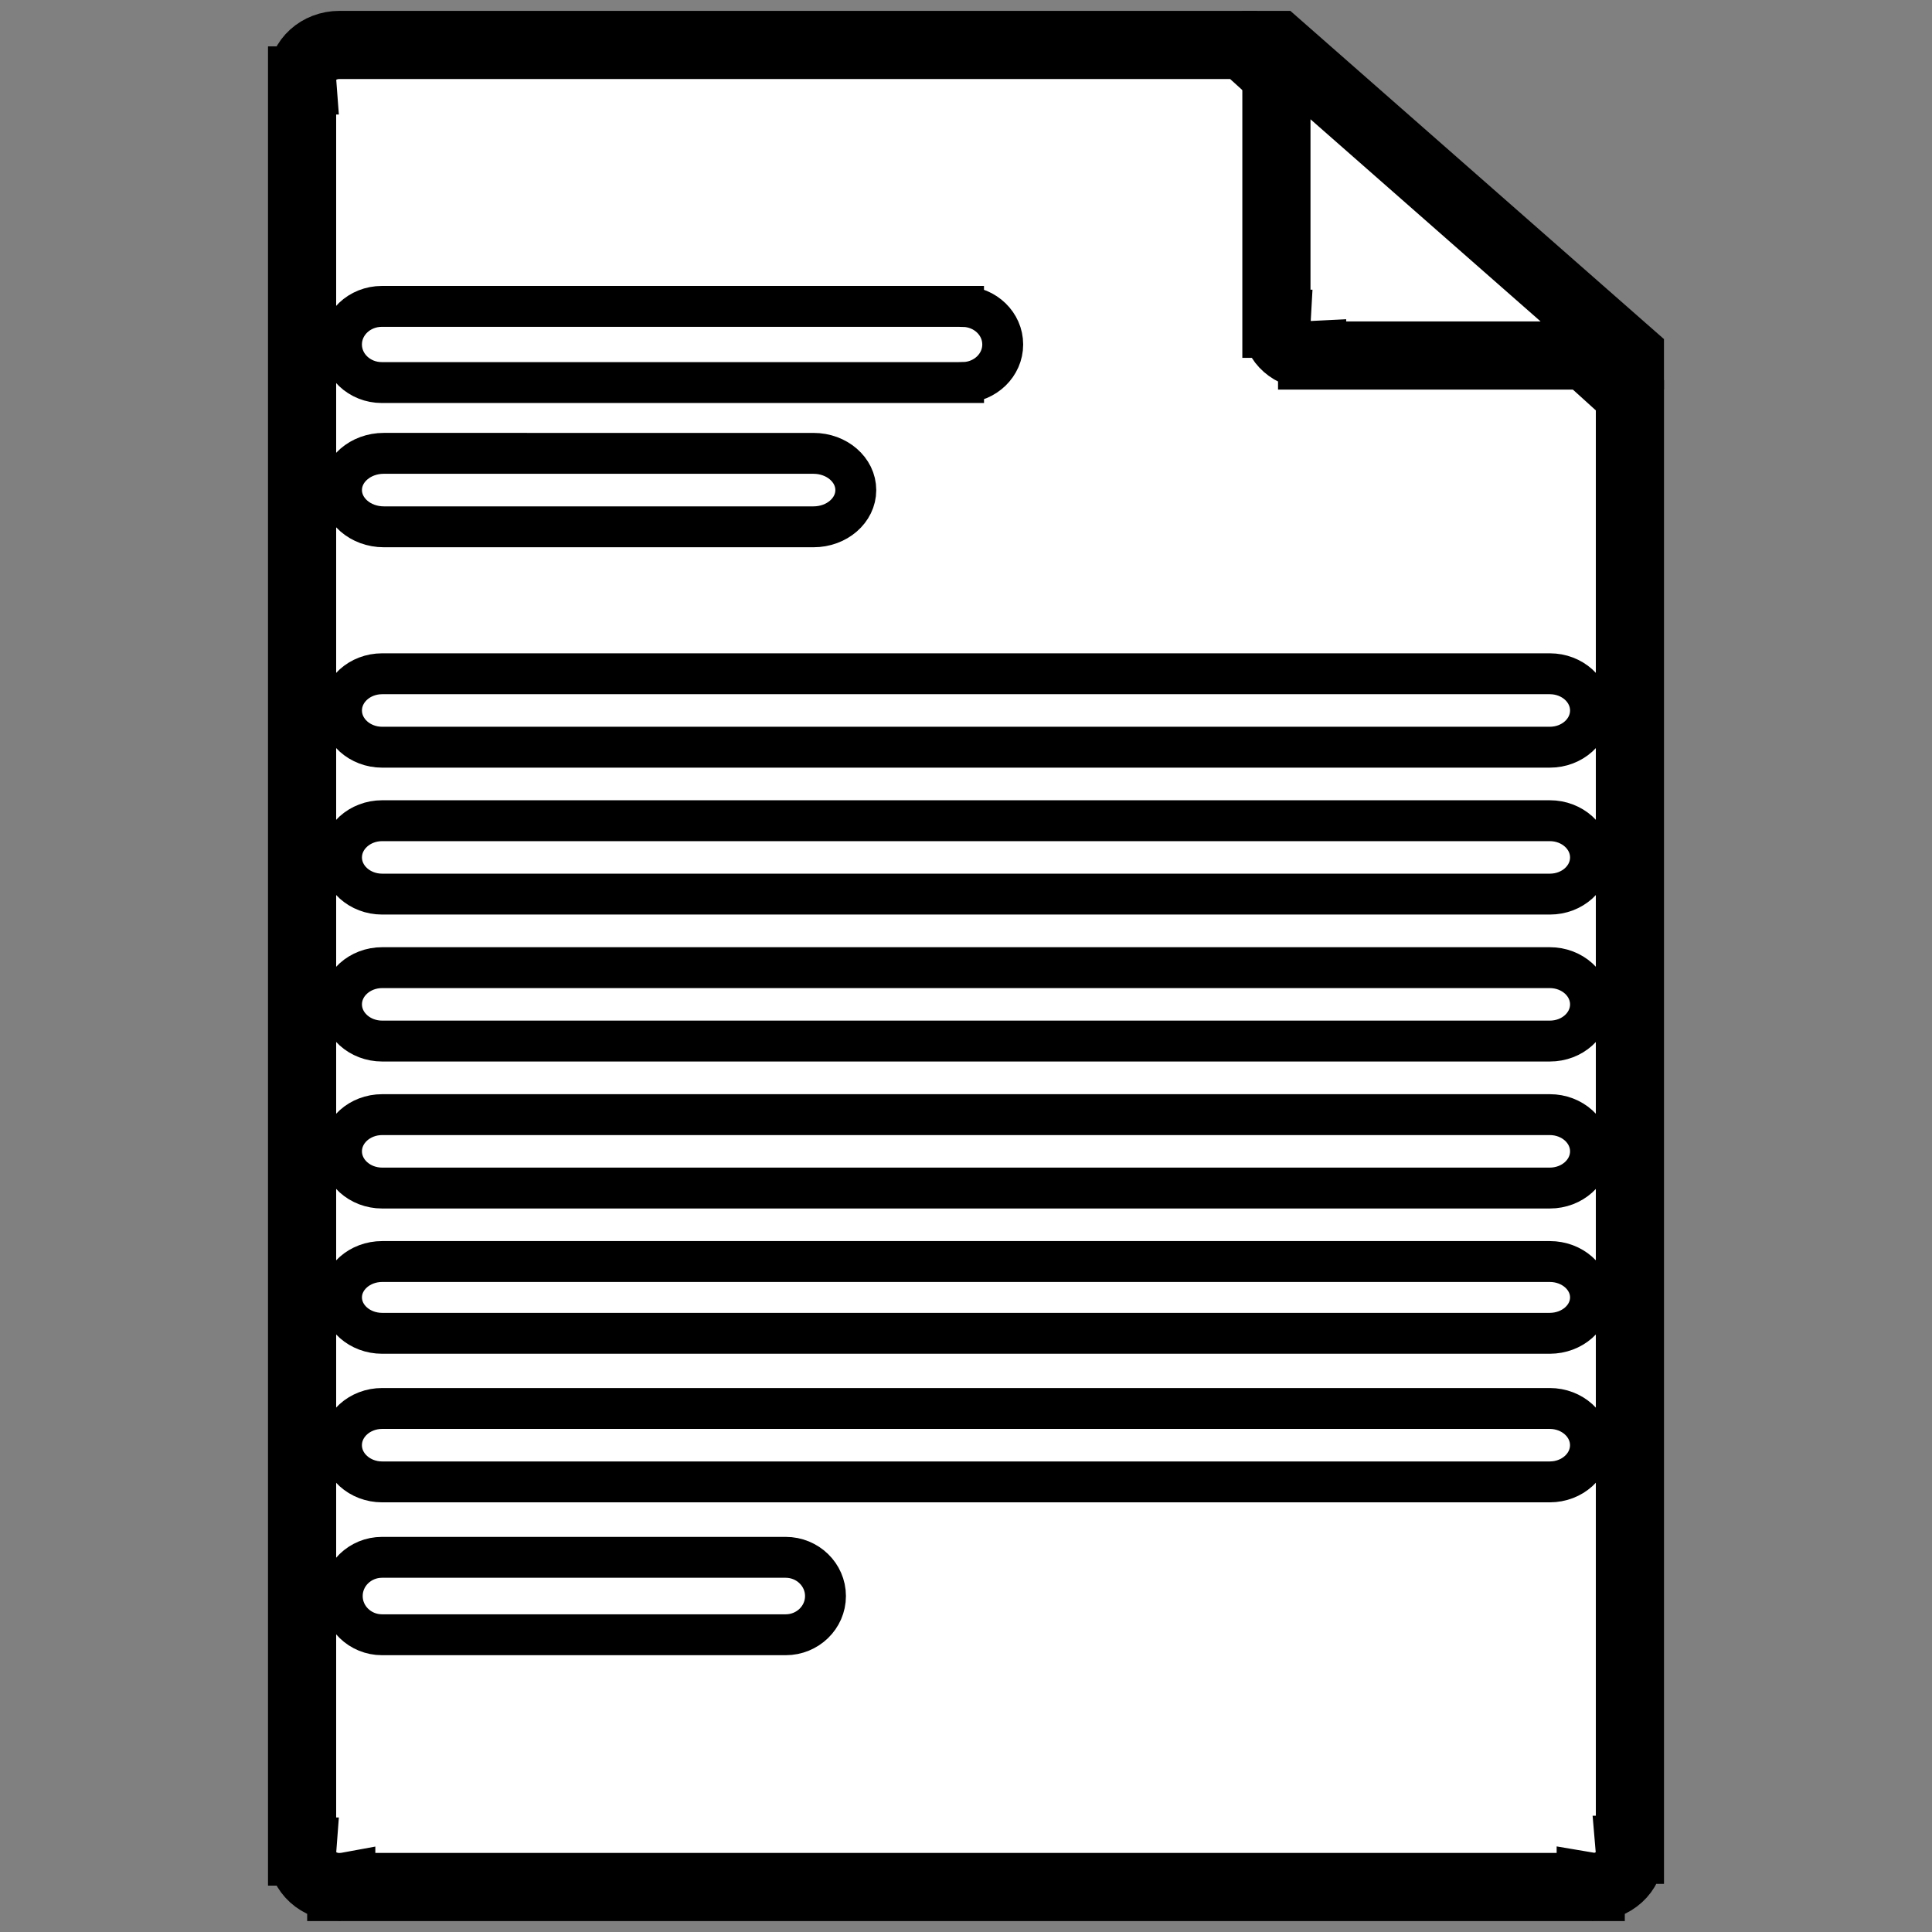 <?xml version="1.0" encoding="UTF-8" standalone="no"?>
<svg
   xmlns:dc="http://purl.org/dc/elements/1.1/"
   xmlns:cc="http://creativecommons.org/ns#"
   xmlns:rdf="http://www.w3.org/1999/02/22-rdf-syntax-ns#"
   xmlns:svg="http://www.w3.org/2000/svg"
   xmlns="http://www.w3.org/2000/svg"
   xmlns:sodipodi="http://sodipodi.sourceforge.net/DTD/sodipodi-0.dtd"
   xmlns:inkscape="http://www.inkscape.org/namespaces/inkscape"
   enable-background="new 0 0 141.732 141.732"
   height="141.732px"
   id="Livello_1"
   version="1.1"
   viewBox="0 0 141.732 141.732"
   width="141.732px"
   xml:space="preserve"
   inkscape:version="0.91 r13725"
   sodipodi:docname="textpage.svg"><rect x="0" y="0" width="141.732" height="141.732" fill="#808080" stroke="none"/><defs
     id="defs15" /><sodipodi:namedview
     pagecolor="#ffffff"
     bordercolor="#666666"
     borderopacity="1"
     objecttolerance="10"
     gridtolerance="10"
     guidetolerance="10"
     inkscape:pageopacity="0"
     inkscape:pageshadow="2"
     inkscape:window-width="1920"
     inkscape:window-height="1005"
     id="namedview13"
     showgrid="false"
     inkscape:zoom="1.6651145"
     inkscape:cx="70.865997"
     inkscape:cy="70.865997"
     inkscape:window-x="-9"
     inkscape:window-y="-9"
     inkscape:window-maximized="1"
     inkscape:current-layer="Livello_1" /><g
     id="Livello_17"
     style="stroke:#000000;stroke-opacity:1;fill:#ffffff;fill-opacity:1"><g
       id="g4"
       style="stroke:#000000;stroke-opacity:1;fill:#ffffff;fill-opacity:1"><path
         d="M119.557,135.703h0.014V28.998L91.207,3.297h-0.049h-5.789H24.895    c-1.509,0-2.734,1.109-2.734,2.479c0,0.043,0.004,0.084,0.007,0.126h-0.007V135.83h0.007c-0.003,0.042-0.007,0.083-0.007,0.126    c0,1.369,1.228,2.479,2.734,2.479c0.047,0,0.092-0.003,0.139-0.011v0.008h91.662v-0.008c0.046,0.008,0.092,0.011,0.139,0.011    c1.514,0,2.734-1.11,2.734-2.479C119.569,135.87,119.564,135.786,119.557,135.703z"
         fill="none"
         stroke="#000000"
         stroke-width="5"
         id="path6"
         style="stroke:#000000;stroke-opacity:1;fill:#ffffff;fill-opacity:1" /><path
         d="M93.718,3.297h-0.08v20.454h0.008c-0.002,0.037-0.008,0.073-0.008,0.111    c0,1.209,1.113,2.188,2.492,2.188c0.043,0,0.086-0.004,0.127-0.006v0.035h23.312v-0.072L93.718,3.297z"
         fill="none"
         stroke="#000000"
         stroke-width="5"
         id="path8"
         style="stroke:#000000;stroke-opacity:1;fill:#ffffff;fill-opacity:1" /><path
         d="M25.107,117.086c0,1.567,1.307,2.84,2.919,2.84h29.613c1.608,0,2.919-1.271,2.919-2.84c0-1.566-1.311-2.84-2.919-2.84    H28.026C26.414,114.246,25.107,115.517,25.107,117.086 M25.051,106.021c0,1.484,1.338,2.691,2.984,2.691h85.656    c1.648,0,2.986-1.207,2.986-2.691c0-1.488-1.338-2.695-2.986-2.695H28.037C26.388,103.325,25.051,104.532,25.051,106.021     M73.56,25.271c0-1.52-1.279-2.747-2.875-2.79v-0.004H28.01c-1.637,0-2.959,1.251-2.959,2.794s1.322,2.794,2.959,2.794h42.678    v-0.004C72.281,28.018,73.56,26.787,73.56,25.271 M28.157,33.257c-1.716,0-3.104,1.206-3.104,2.694s1.39,2.696,3.104,2.696h31.521    c1.715,0,3.104-1.207,3.104-2.695s-1.391-2.694-3.104-2.694L28.157,33.257L28.157,33.257z M116.68,52.121    c0-1.488-1.336-2.694-2.985-2.694H28.037c-1.646,0-2.984,1.206-2.984,2.694s1.338,2.694,2.984,2.694h85.656    C115.344,54.816,116.68,53.609,116.68,52.121 M116.68,62.901c0-1.487-1.336-2.694-2.985-2.694H28.037    c-1.646,0-2.984,1.207-2.984,2.694c0,1.488,1.338,2.691,2.984,2.691h85.656C115.344,65.595,116.68,64.391,116.68,62.901     M116.68,73.682c0-1.488-1.336-2.695-2.985-2.695H28.037c-1.646,0-2.984,1.207-2.984,2.695c0,1.484,1.338,2.691,2.984,2.691    h85.656C115.344,76.376,116.68,75.169,116.68,73.682 M116.68,84.461c0-1.485-1.336-2.691-2.985-2.691H28.037    c-1.646,0-2.984,1.206-2.984,2.691c0,1.488,1.338,2.695,2.984,2.695h85.656C115.344,87.156,116.68,85.949,116.68,84.461     M116.68,95.177c0-1.449-1.336-2.631-2.985-2.631H28.037c-1.646,0-2.984,1.182-2.984,2.631c0,1.453,1.338,2.635,2.984,2.635    h85.656C115.344,97.808,116.68,96.63,116.68,95.177"
         fill="none"
         stroke="#000000"
         stroke-width="3"
         id="path10"
         style="stroke:#000000;stroke-opacity:1;fill:#ffffff;fill-opacity:1" /></g></g><g
     id="Livello_1_1_" /></svg>